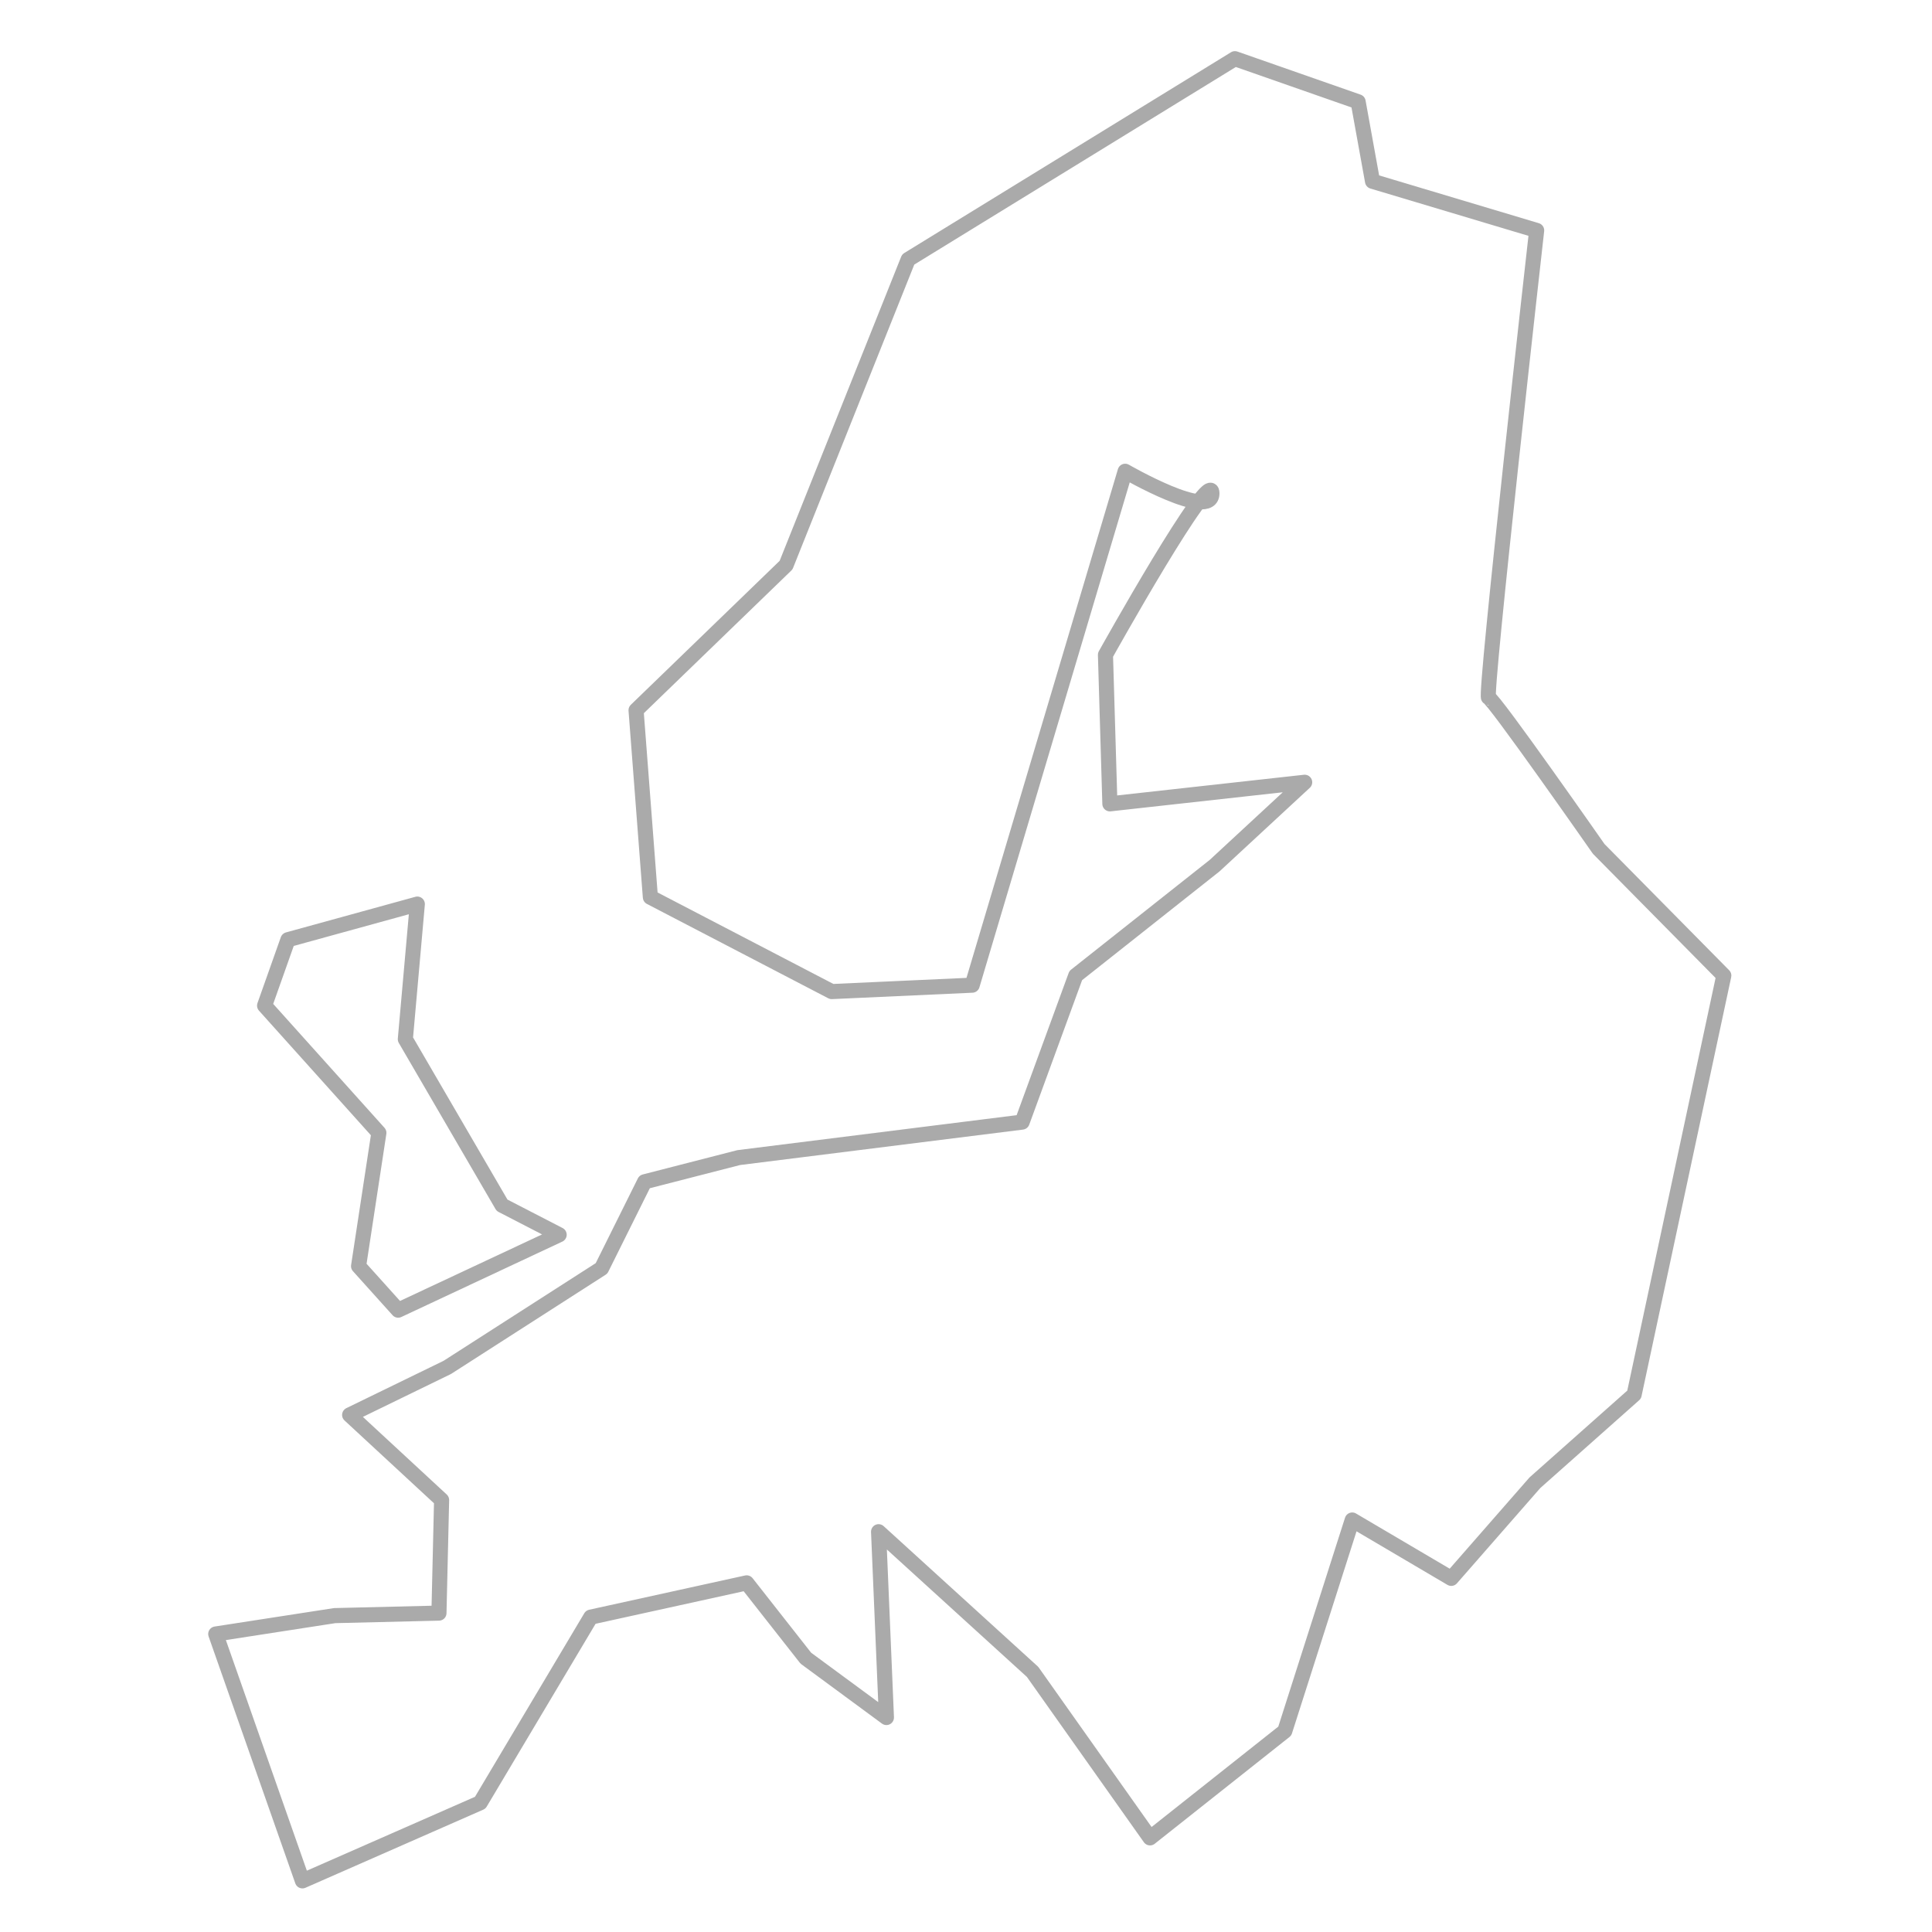 <svg height="256" viewBox="0 0 256 256" width="256" xmlns="http://www.w3.org/2000/svg"><g fill="none" stroke="#aaa" stroke-linecap="round" stroke-linejoin="round" stroke-width="2"><path d="m86.178 118.886s-1.897-24.777-1.897-24.777 19.877-19.229 19.877-19.229l16.182-40.499 43.296-26.605 16.324 5.71 1.906 10.536 21.749 6.509s-6.973 61.913-6.372 61.913 14.591 20.037 14.591 20.037l16.579 16.787-11.881 55.525-13.152 11.679-11.081 12.669-13.124-7.731-8.935 27.967-17.856 14.15s-15.561-21.992-15.561-21.992-20.408-18.574-20.408-18.574l1.04 24.619-10.679-7.863-7.839-9.98-20.658 4.54-14.646 24.596-23.56 10.351-11.486-32.71 15.763-2.437 13.813-.333.351-14.982-12.185-11.276 12.933-6.295 20.445-13.124 5.707-11.476 12.468-3.204 37.555-4.704 7.105-19.415 18.405-14.568 11.93-11.046-25.812 2.859-.586-19.742s14.051-25.206 14.107-21.431c.055 3.776-11.496-2.894-11.496-2.894s-20.271 68.095-20.271 68.095l-18.613.847z"/><path d="m47.512 167.772 2.691-17.663-15.143-16.859 3.094-8.734s17.143-4.719 17.143-4.719-1.588 17.898-1.588 17.898l12.813 22.008 7.569 3.909-21.332 9.991z"/></g></svg>
